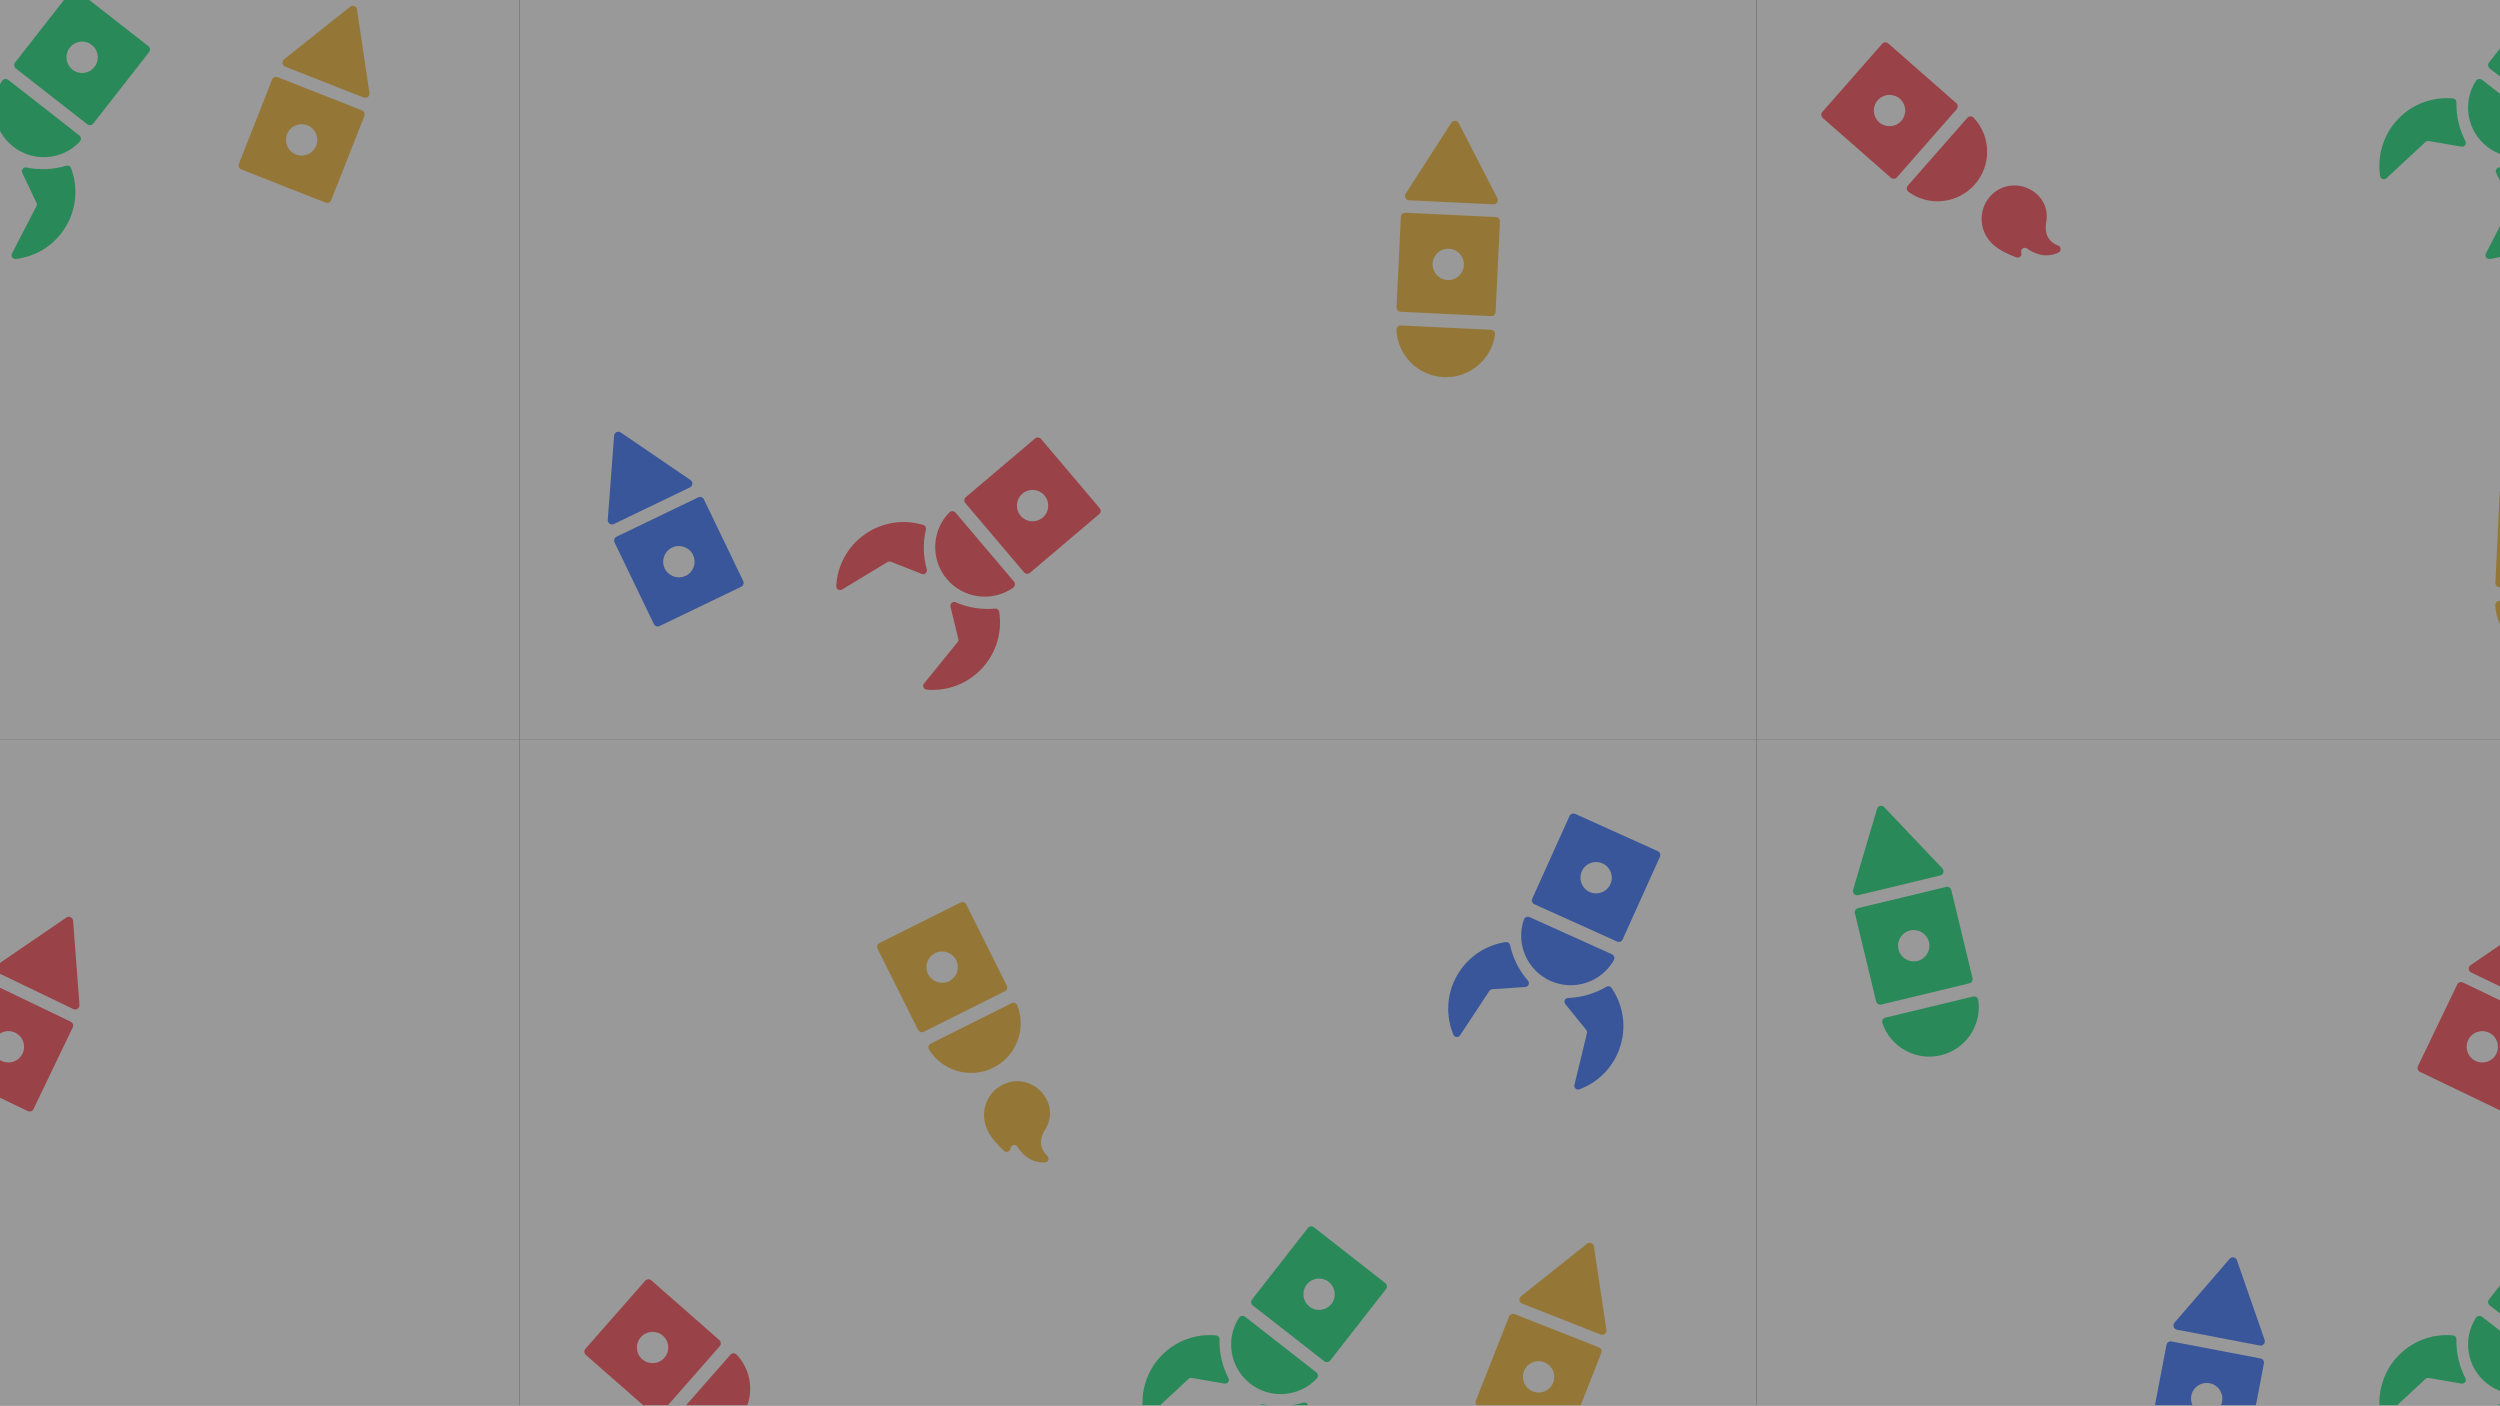 <svg width="1366" height="768" viewBox="0 0 1366 768" fill="none" xmlns="http://www.w3.org/2000/svg">
<rect x="0" y="0" width="1366" height="768" fill="#333333" stroke="none"/>
<g opacity="0.5" clip-path="url(#clip0_7488_20370)">
<g clip-path="url(#clip1_7488_20370)">
<path d="M283.866 -272H-392V403.866H283.866V-272Z" fill="white"/>
<path d="M148.679 43.481L130.526 89.548C130.052 90.751 130.647 92.103 131.837 92.576L177.917 110.729C179.12 111.203 180.472 110.608 180.945 109.418L199.099 63.351C199.572 62.148 198.977 60.797 197.788 60.323L151.707 42.17C150.504 41.697 149.152 42.291 148.679 43.481ZM161.372 84.29C157.33 82.519 155.262 77.788 156.722 73.624C158.331 69.001 163.454 66.69 167.955 68.474C172.362 70.204 174.524 75.179 172.794 79.585C171.023 84.087 165.846 86.249 161.372 84.29Z" fill="#F6BB3C"/>
<path d="M191.3 3.699C192.705 2.577 194.801 3.402 195.057 5.186L198.464 27.99L201.87 50.794C202.14 52.565 200.383 53.97 198.707 53.308L177.255 44.86L155.803 36.411C154.127 35.749 153.803 33.532 155.208 32.41L173.254 18.055L191.3 3.699Z" fill="#F6BB3C"/>
<path d="M38.757 -4.884L8.262 34.14C7.464 35.154 7.654 36.627 8.667 37.411L47.692 67.906C48.706 68.704 50.179 68.515 50.963 67.501L81.458 28.476C82.256 27.463 82.066 25.989 81.052 25.205L42.028 -5.29C41.014 -6.087 39.541 -5.898 38.757 -4.884ZM39.338 37.857C35.959 35.019 35.324 29.896 37.905 26.314C40.771 22.34 46.327 21.569 50.138 24.556C53.869 27.476 54.532 32.856 51.625 36.587C48.638 40.399 43.069 41.007 39.338 37.857Z" fill="#20E080"/>
<path d="M36.284 90.534C37.325 90.21 38.419 90.805 38.798 91.819C42.65 101.983 41.974 113.73 35.973 123.787C29.877 134.006 19.617 140.197 8.641 141.495C6.992 141.684 5.789 139.954 6.559 138.48L19.901 112.649C20.198 112.081 20.212 111.392 19.928 110.81L12.169 94.414C11.439 92.873 12.777 91.156 14.453 91.508C21.766 93.049 29.282 92.656 36.284 90.507V90.534Z" fill="#20E080"/>
<path d="M4.49 43.643C3.422 42.805 1.841 43.048 1.111 44.184C-6.378 55.822 -3.877 71.462 7.234 80.14C18.359 88.831 34.134 87.453 43.609 77.382C44.542 76.395 44.393 74.8 43.312 73.962L4.49 43.629V43.643Z" fill="#20E080"/>
</g>
<g clip-path="url(#clip2_7488_20370)">
<path d="M959.731 -272H283.866V403.866H959.731V-272Z" fill="white"/>
<path d="M335.786 296.362L357.265 340.983C357.819 342.146 359.225 342.632 360.374 342.078L404.995 320.585C406.157 320.031 406.644 318.625 406.09 317.476L384.611 272.856C384.056 271.693 382.651 271.207 381.502 271.761L336.881 293.253C335.718 293.808 335.232 295.213 335.786 296.362ZM374.364 314.773C370.323 316.544 365.443 314.841 363.375 310.948C361.077 306.622 362.861 301.296 367.227 299.201C371.499 297.146 376.608 298.931 378.663 303.202C380.758 307.568 378.839 312.827 374.364 314.787V314.773Z" fill="#3E7AFF"/>
<path d="M335.543 238.062C335.678 236.264 337.706 235.291 339.179 236.305L358.225 249.295L377.271 262.285C378.758 263.299 378.582 265.543 376.973 266.313L356.197 276.316L335.421 286.319C333.799 287.103 331.947 285.832 332.082 284.048L333.813 261.055L335.543 238.062Z" fill="#3E7AFF"/>
<path d="M765.438 118.453L763.059 167.913C762.991 169.197 763.991 170.292 765.275 170.36L814.749 172.725C816.033 172.793 817.128 171.793 817.195 170.508L819.574 121.048C819.642 119.764 818.642 118.669 817.358 118.602L767.884 116.236C766.6 116.169 765.505 117.169 765.438 118.453ZM790.58 153.017C786.187 152.638 782.713 148.827 782.74 144.42C782.78 139.527 786.876 135.688 791.715 135.931C796.446 136.161 800.096 140.162 799.866 144.893C799.636 149.732 795.433 153.436 790.566 153.017H790.58Z" fill="#F6BB3C"/>
<path d="M792.998 67.074C793.971 65.56 796.215 65.668 797.039 67.263L807.596 87.755L818.153 108.248C818.978 109.843 817.761 111.735 815.964 111.654L792.93 110.546L769.897 109.437C768.099 109.356 767.072 107.355 768.045 105.841L780.521 86.458L792.998 67.074Z" fill="#F6BB3C"/>
<path d="M765.45 177.848C764.098 177.781 762.936 178.889 763.003 180.241C763.612 194.069 774.669 205.396 788.767 206.072C802.866 206.748 814.951 196.529 816.884 182.823C817.073 181.471 816.032 180.268 814.68 180.2L765.477 177.835L765.45 177.848Z" fill="#F6BB3C"/>
<path d="M565.541 239.59L527.76 271.612C526.773 272.45 526.652 273.924 527.49 274.897L559.512 312.678C560.35 313.665 561.824 313.786 562.797 312.948L600.578 280.926C601.565 280.088 601.686 278.614 600.848 277.641L568.826 239.86C567.988 238.873 566.514 238.752 565.541 239.59ZM557.431 281.561C554.7 278.087 555.119 272.951 558.377 269.963C561.986 266.652 567.582 267.03 570.718 270.734C573.787 274.343 573.34 279.75 569.731 282.805C566.041 285.941 560.458 285.4 557.444 281.561H557.431Z" fill="#FF515C"/>
<path d="M543.75 332.521C544.832 332.427 545.791 333.211 545.954 334.292C547.657 345.025 544.629 356.393 536.694 365.031C528.651 373.79 517.351 377.777 506.334 376.831C504.685 376.683 503.861 374.75 504.901 373.465L523.217 350.878C523.623 350.378 523.772 349.715 523.623 349.094L519.351 331.467C518.946 329.804 520.609 328.412 522.177 329.088C529.03 332.075 536.464 333.224 543.75 332.548V332.521Z" fill="#FF515C"/>
<path d="M505.929 289.266C506.172 288.212 505.523 287.157 504.482 286.833C494.087 283.67 482.408 285.13 472.771 291.794C462.984 298.566 457.496 309.218 456.928 320.248C456.847 321.91 458.645 322.992 460.064 322.127L484.95 307.082C485.504 306.744 486.18 306.69 486.774 306.933L503.644 313.584C505.226 314.205 506.848 312.746 506.388 311.11C504.36 303.919 504.252 296.39 505.915 289.266H505.929Z" fill="#FF515C"/>
<path d="M522.137 280.142C521.258 279.101 519.663 279.02 518.717 279.993C509.025 289.874 508.295 305.69 517.419 316.449C526.544 327.209 542.264 329.075 553.592 321.126C554.7 320.342 554.876 318.761 553.997 317.72L522.137 280.142Z" fill="#FF515C"/>
</g>
<g clip-path="url(#clip3_7488_20370)">
<path d="M1635.6 -272H959.732V403.866H1635.6V-272Z" fill="white"/>
<path d="M995.957 64.446L1033.17 97.117C1034.14 97.969 1035.62 97.874 1036.47 96.901L1069.14 59.674C1069.99 58.701 1069.9 57.228 1068.92 56.376L1031.71 23.705C1030.74 22.853 1029.26 22.948 1028.41 23.921L995.741 61.148C994.89 62.121 994.984 63.594 995.957 64.446ZM1038.66 66.311C1035.63 69.515 1030.48 69.853 1027.05 67.082C1023.25 64 1022.8 58.404 1025.99 54.767C1029.12 51.212 1034.52 50.847 1038.09 53.97C1041.73 57.16 1042.01 62.756 1038.66 66.311Z" fill="#FF515C"/>
<path d="M1089.02 133.587C1081.43 126.72 1080.56 115.109 1087.32 107.417C1087.46 107.255 1087.61 107.107 1087.75 106.944C1099.42 94.522 1120.8 104.254 1118.11 121.083C1118.09 121.232 1118.06 121.394 1118.03 121.557C1116.71 129.032 1120.65 132.816 1124.55 134.182C1126.24 134.776 1126.43 137.142 1124.82 137.953C1121.03 139.845 1115.02 140.954 1107.54 135.777C1105.96 134.682 1103.85 136.169 1104.41 138.021C1104.41 138.034 1104.41 138.048 1104.42 138.061C1104.92 139.697 1103.39 141.211 1101.78 140.629C1097.82 139.21 1092.69 136.912 1089.02 133.6V133.587Z" fill="#FF515C"/>
<path d="M1042.44 101.416C1041.55 102.443 1041.7 104.024 1042.79 104.822C1053.99 112.959 1069.73 111.364 1079.05 100.767C1088.36 90.169 1087.89 74.34 1078.37 64.297C1077.44 63.31 1075.84 63.378 1074.94 64.392L1042.44 101.416Z" fill="#FF515C"/>
<path d="M1390.49 -4.884L1359.99 34.14C1359.2 35.154 1359.38 36.627 1360.4 37.411L1399.42 67.906C1400.44 68.704 1401.91 68.515 1402.69 67.501L1433.19 28.476C1433.99 27.463 1433.8 25.989 1432.78 25.205L1393.76 -5.29C1392.75 -6.087 1391.27 -5.898 1390.49 -4.884ZM1391.07 37.857C1387.69 35.019 1387.05 29.896 1389.64 26.314C1392.5 22.34 1398.06 21.569 1401.87 24.556C1405.6 27.476 1406.26 32.856 1403.36 36.587C1400.37 40.399 1394.8 41.007 1391.07 37.857Z" fill="#20E080"/>
<path d="M1388.01 90.534C1389.06 90.21 1390.15 90.805 1390.53 91.819C1394.38 101.983 1393.71 113.73 1387.7 123.787C1381.61 134.006 1371.35 140.197 1360.37 141.495C1358.72 141.684 1357.52 139.954 1358.29 138.48L1371.63 112.649C1371.93 112.081 1371.94 111.392 1371.66 110.81L1363.9 94.414C1363.17 92.873 1364.51 91.156 1366.18 91.508C1373.5 93.049 1381.01 92.656 1388.01 90.507V90.534Z" fill="#20E080"/>
<path d="M1342.2 55.862C1342.23 54.781 1341.38 53.875 1340.3 53.781C1329.47 52.794 1318.33 56.592 1310.25 65.081C1302.17 73.57 1298.83 85.235 1300.52 96.157C1300.77 97.793 1302.76 98.496 1303.98 97.36L1325.29 77.571C1325.77 77.138 1326.42 76.936 1327.05 77.044L1344.92 80.126C1346.6 80.41 1347.89 78.666 1347.1 77.152C1343.65 70.515 1342.01 63.162 1342.2 55.862Z" fill="#20E080"/>
<path d="M1356.22 43.643C1355.15 42.805 1353.57 43.048 1352.84 44.184C1345.35 55.822 1347.85 71.462 1358.97 80.14C1370.09 88.831 1385.87 87.453 1395.34 77.382C1396.27 76.395 1396.13 74.8 1395.04 73.962L1356.22 43.629V43.643Z" fill="#20E080"/>
<path d="M1365.86 268.949L1363.48 318.409C1363.41 319.693 1364.41 320.788 1365.7 320.856L1415.17 323.221C1416.45 323.289 1417.55 322.289 1417.62 321.005L1420 271.545C1420.06 270.261 1419.06 269.166 1417.78 269.098L1368.31 266.733C1367.02 266.665 1365.93 267.665 1365.86 268.949ZM1391 303.513C1386.61 303.135 1383.13 299.323 1383.16 294.916C1383.2 290.023 1387.3 286.184 1392.14 286.427C1396.87 286.657 1400.52 290.658 1400.29 295.389C1400.06 300.229 1395.85 303.932 1390.99 303.513H1391Z" fill="#F6BB3C"/>
<path d="M1365.87 328.344C1364.52 328.277 1363.36 329.385 1363.43 330.737C1364.03 344.565 1375.09 355.893 1389.19 356.568C1403.29 357.244 1415.37 347.025 1417.31 333.319C1417.49 331.967 1416.45 330.764 1415.1 330.696L1365.9 328.331L1365.87 328.344Z" fill="#F6BB3C"/>
</g>
<g clip-path="url(#clip4_7488_20370)">
<path d="M283.866 403.866H-392V1079.73H283.866V403.866Z" fill="white"/>
<path d="M-9.109 537.917L-30.561 582.551C-31.115 583.714 -30.629 585.106 -29.466 585.66L15.181 607.098C16.344 607.653 17.736 607.166 18.291 606.004L39.742 561.369C40.297 560.207 39.81 558.815 38.648 558.26L-6 536.822C-7.163 536.268 -8.555 536.754 -9.109 537.917ZM0.583 579.55C-3.324 577.496 -5.04 572.629 -3.283 568.574C-1.337 564.086 3.935 562.14 8.301 564.249C12.573 566.303 14.37 571.413 12.316 575.684C10.221 580.05 4.908 581.821 0.583 579.55Z" fill="#FF515C"/>
<path d="M36.282 501.325C37.769 500.312 39.797 501.285 39.932 503.083L41.676 526.076L43.42 549.068C43.555 550.866 41.703 552.123 40.081 551.353L19.305 541.364L-1.471 531.374C-3.093 530.59 -3.256 528.36 -1.782 527.346L17.25 514.343L36.282 501.339V501.325Z" fill="#FF515C"/>
</g>
<g clip-path="url(#clip5_7488_20370)">
<path d="M959.731 403.866H283.866V1079.73H959.731V403.866Z" fill="white"/>
<path d="M479.489 518.411L501.617 562.708C502.198 563.857 503.591 564.33 504.753 563.748L549.049 541.607C550.198 541.026 550.671 539.634 550.09 538.471L527.962 494.175C527.381 493.026 525.989 492.553 524.826 493.134L480.53 515.275C479.381 515.857 478.908 517.249 479.489 518.411ZM518.324 536.254C514.31 538.079 509.416 536.457 507.281 532.591C504.915 528.306 506.618 522.953 510.957 520.79C515.188 518.668 520.338 520.385 522.461 524.616C524.623 528.941 522.772 534.24 518.324 536.254Z" fill="#F6BB3C"/>
<path d="M539.573 617.561C535.14 608.329 538.708 597.258 547.873 592.689C548.062 592.595 548.252 592.5 548.441 592.419C563.932 585.322 580.058 602.408 571.231 616.966C571.15 617.102 571.069 617.237 570.974 617.372C566.919 623.793 569.163 628.781 572.231 631.511C573.583 632.701 572.853 634.958 571.055 635.107C566.838 635.431 560.85 634.174 555.875 626.564C554.821 624.942 552.32 625.536 552.131 627.456C552.131 627.469 552.131 627.483 552.131 627.51C551.982 629.213 549.995 630.038 548.711 628.889C545.589 626.091 541.696 622.022 539.546 617.575L539.573 617.561Z" fill="#F6BB3C"/>
<path d="M508.578 570.196C507.362 570.805 506.902 572.332 507.619 573.481C514.904 585.241 530.098 589.715 542.723 583.403C555.348 577.104 560.89 562.262 555.862 549.38C555.375 548.109 553.861 547.568 552.658 548.177L508.592 570.196H508.578Z" fill="#F6BB3C"/>
<path d="M857.594 445.864L837.223 490.998C836.696 492.174 837.223 493.553 838.386 494.08L883.534 514.451C884.71 514.978 886.088 514.451 886.616 513.288L906.986 468.154C907.513 466.978 906.986 465.599 905.824 465.072L860.676 444.701C859.5 444.174 858.121 444.701 857.594 445.864ZM868.286 487.254C864.339 485.294 862.501 480.468 864.163 476.373C866.002 471.831 871.219 469.776 875.64 471.777C879.952 473.723 881.871 478.792 879.925 483.104C877.937 487.524 872.666 489.417 868.286 487.254Z" fill="#3E7AFF"/>
<path d="M877.804 539.147C878.736 538.593 879.939 538.904 880.548 539.796C886.698 548.758 888.834 560.329 885.373 571.521C881.872 582.889 873.37 591.337 863.016 595.203C861.461 595.785 859.88 594.392 860.272 592.77L867.111 564.505C867.26 563.884 867.111 563.221 866.706 562.721L855.284 548.636C854.216 547.311 855.108 545.338 856.811 545.27C864.286 545.027 871.491 542.864 877.79 539.133L877.804 539.147Z" fill="#3E7AFF"/>
<path d="M825.072 516.316C824.843 515.248 823.802 514.586 822.72 514.748C811.974 516.357 802.052 522.683 796.213 532.848C790.279 543.161 789.9 555.138 794.118 565.357C794.753 566.884 796.848 567.087 797.767 565.708L813.785 541.431C814.137 540.891 814.732 540.553 815.367 540.512L833.467 539.268C835.17 539.147 836.008 537.146 834.886 535.862C829.966 530.225 826.64 523.48 825.086 516.33L825.072 516.316Z" fill="#3E7AFF"/>
<path d="M835.805 501.123C834.562 500.569 833.088 501.163 832.642 502.448C828.128 515.532 834.251 530.131 847.119 535.93C859.974 541.729 874.979 536.673 881.805 524.63C882.481 523.454 881.954 521.94 880.71 521.385L835.805 501.123Z" fill="#3E7AFF"/>
<path d="M320.092 740.312L357.306 772.983C358.279 773.835 359.752 773.74 360.604 772.767L393.275 735.54C394.127 734.567 394.032 733.093 393.059 732.242L355.846 699.57C354.873 698.719 353.399 698.813 352.548 699.787L319.876 737.013C319.025 737.987 319.119 739.46 320.092 740.312ZM362.794 742.177C359.766 745.381 354.616 745.719 351.182 742.948C347.384 739.866 346.938 734.269 350.128 730.633C353.25 727.078 358.657 726.713 362.226 729.836C365.862 733.026 366.146 738.622 362.794 742.177Z" fill="#FF515C"/>
<path d="M366.578 777.281C365.686 778.309 365.835 779.89 366.93 780.688C378.122 788.825 393.87 787.23 403.183 776.632C412.497 766.035 412.023 750.206 402.507 740.163C401.575 739.176 399.98 739.244 399.074 740.257L366.578 777.281Z" fill="#FF515C"/>
<path d="M824.544 719.346L806.39 765.413C805.917 766.616 806.512 767.968 807.702 768.441L853.782 786.595C854.985 787.068 856.337 786.473 856.81 785.284L874.964 739.217C875.437 738.014 874.842 736.662 873.653 736.189L827.572 718.035C826.369 717.562 825.017 718.157 824.544 719.346ZM837.237 760.155C833.195 758.384 831.127 753.653 832.587 749.49C834.195 744.867 839.319 742.555 843.82 744.34C848.226 746.07 850.389 751.044 848.659 755.451C846.888 759.952 841.711 762.115 837.237 760.155Z" fill="#F6BB3C"/>
<path d="M867.164 679.565C868.57 678.443 870.665 679.268 870.922 681.052L874.328 703.855L877.735 726.659C878.005 728.43 876.248 729.836 874.572 729.173L853.12 720.725L831.668 712.277C829.992 711.614 829.667 709.398 831.073 708.276L849.119 693.92L867.164 679.565Z" fill="#F6BB3C"/>
<path d="M714.622 670.981L684.127 710.006C683.329 711.02 683.518 712.493 684.532 713.277L723.557 743.772C724.57 744.57 726.044 744.38 726.828 743.367L757.323 704.342C758.12 703.328 757.931 701.855 756.917 701.071L717.893 670.576C716.879 669.778 715.406 669.968 714.622 670.981ZM715.203 713.723C711.824 710.884 711.188 705.761 713.77 702.179C716.636 698.205 722.191 697.435 726.003 700.422C729.734 703.342 730.396 708.722 727.49 712.453C724.503 716.264 718.934 716.873 715.203 713.723Z" fill="#20E080"/>
<path d="M712.149 766.4C713.189 766.076 714.284 766.671 714.663 767.684C718.515 777.849 717.839 789.596 711.838 799.653C705.741 809.872 695.482 816.063 684.506 817.36C682.857 817.55 681.653 815.82 682.424 814.346L695.766 788.515C696.063 787.947 696.076 787.257 695.793 786.676L688.034 770.28C687.304 768.739 688.642 767.022 690.318 767.373C697.631 768.914 705.147 768.522 712.149 766.373V766.4Z" fill="#20E080"/>
<path d="M666.338 731.728C666.365 730.647 665.513 729.741 664.432 729.647C653.604 728.66 642.466 732.458 634.383 740.947C626.299 749.436 622.961 761.101 624.65 772.023C624.907 773.659 626.894 774.362 628.111 773.226L649.428 753.437C649.901 753.004 650.549 752.802 651.185 752.91L669.055 755.992C670.731 756.276 672.029 754.532 671.231 753.018C667.784 746.381 666.148 739.028 666.338 731.728Z" fill="#20E080"/>
<path d="M680.355 719.508C679.287 718.67 677.706 718.914 676.976 720.049C669.487 731.687 671.988 747.327 683.099 756.005C694.224 764.697 709.998 763.318 719.474 753.248C720.407 752.261 720.258 750.666 719.177 749.828L680.355 719.495V719.508Z" fill="#20E080"/>
</g>
<g clip-path="url(#clip6_7488_20370)">
<path d="M1635.6 403.866H959.732V1079.73H1635.6V403.866Z" fill="white"/>
<path d="M1342.62 537.917L1321.17 582.551C1320.62 583.714 1321.1 585.106 1322.26 585.66L1366.91 607.099C1368.07 607.653 1369.47 607.166 1370.02 606.004L1391.47 561.37C1392.03 560.207 1391.54 558.815 1390.38 558.261L1345.73 536.822C1344.57 536.268 1343.18 536.755 1342.62 537.917ZM1352.31 579.551C1348.41 577.496 1346.69 572.63 1348.45 568.574C1350.39 564.087 1355.67 562.14 1360.03 564.249C1364.3 566.304 1366.1 571.413 1364.05 575.685C1361.95 580.051 1356.64 581.821 1352.31 579.551Z" fill="#FF515C"/>
<path d="M1388.01 501.326C1389.5 500.312 1391.53 501.285 1391.66 503.083L1393.41 526.076L1395.15 549.069C1395.29 550.867 1393.43 552.124 1391.81 551.353L1371.04 541.364L1350.26 531.375C1348.64 530.591 1348.48 528.36 1349.95 527.347L1368.98 514.343L1388.01 501.339V501.326Z" fill="#FF515C"/>
<path d="M1013.52 499.014L1025.1 547.163C1025.4 548.42 1026.67 549.19 1027.91 548.879L1076.06 537.295C1077.32 536.998 1078.09 535.727 1077.78 534.483L1066.19 486.335C1065.9 485.078 1064.63 484.307 1063.38 484.618L1015.23 496.202C1013.98 496.5 1013.21 497.77 1013.52 499.014ZM1047.34 525.157C1043.01 526.035 1038.6 523.345 1037.4 519.087C1036.06 514.37 1038.93 509.544 1043.65 508.422C1048.26 507.314 1052.88 510.139 1053.99 514.748C1055.12 519.452 1052.12 524.197 1047.34 525.157Z" fill="#20E080"/>
<path d="M1025.59 441.971C1026.1 440.254 1028.28 439.727 1029.52 441.025L1045.4 457.746L1061.29 474.467C1062.53 475.764 1061.88 477.927 1060.14 478.346L1037.73 483.739L1015.31 489.133C1013.57 489.552 1012.02 487.93 1012.53 486.2L1019.07 464.099L1025.61 441.998L1025.59 441.971Z" fill="#20E080"/>
<path d="M1030.18 556.03C1028.86 556.355 1028.06 557.733 1028.51 559.018C1032.97 572.116 1046.76 579.902 1060.48 576.604C1074.2 573.305 1082.94 560.099 1080.94 546.406C1080.75 545.068 1079.4 544.189 1078.09 544.513L1030.18 556.03Z" fill="#20E080"/>
<path d="M1183.77 734.823L1174.47 783.459C1174.22 784.729 1175.05 785.946 1176.32 786.189L1224.97 795.489C1226.24 795.732 1227.46 794.908 1227.7 793.637L1237 745.002C1237.24 743.731 1236.42 742.515 1235.15 742.271L1186.5 732.972C1185.23 732.728 1184.01 733.553 1183.77 734.823ZM1203.8 772.577C1199.5 771.591 1196.6 767.319 1197.26 762.953C1197.99 758.114 1202.58 754.897 1207.34 755.802C1211.99 756.694 1215.05 761.169 1214.15 765.819C1213.25 770.577 1208.57 773.659 1203.8 772.564V772.577Z" fill="#3E7AFF"/>
<path d="M1218.28 687.824C1219.45 686.458 1221.66 686.891 1222.25 688.581L1229.82 710.357L1237.39 732.133C1237.99 733.837 1236.51 735.526 1234.74 735.188L1212.1 730.863L1189.46 726.537C1187.69 726.199 1186.96 724.077 1188.13 722.725L1203.21 705.275L1218.28 687.824Z" fill="#3E7AFF"/>
<path d="M1390.49 670.981L1359.99 710.006C1359.2 711.02 1359.38 712.493 1360.4 713.277L1399.42 743.772C1400.44 744.57 1401.91 744.38 1402.69 743.367L1433.19 704.342C1433.99 703.328 1433.8 701.855 1432.78 701.071L1393.76 670.576C1392.75 669.778 1391.27 669.968 1390.49 670.981ZM1391.07 713.723C1387.69 710.884 1387.05 705.761 1389.64 702.179C1392.5 698.205 1398.06 697.435 1401.87 700.422C1405.6 703.342 1406.26 708.722 1403.36 712.453C1400.37 716.264 1394.8 716.873 1391.07 713.723Z" fill="#20E080"/>
<path d="M1388.01 766.4C1389.06 766.076 1390.15 766.67 1390.53 767.684C1394.38 777.849 1393.71 789.596 1387.7 799.653C1381.61 809.872 1371.35 816.063 1360.37 817.36C1358.72 817.549 1357.52 815.819 1358.29 814.346L1371.63 788.514C1371.93 787.947 1371.94 787.257 1371.66 786.676L1363.9 770.279C1363.17 768.738 1364.51 767.022 1366.18 767.373C1373.5 768.914 1381.01 768.522 1388.01 766.373V766.4Z" fill="#20E080"/>
<path d="M1342.2 731.728C1342.23 730.647 1341.38 729.741 1340.3 729.647C1329.47 728.66 1318.33 732.458 1310.25 740.947C1302.17 749.436 1298.83 761.101 1300.52 772.023C1300.77 773.659 1302.76 774.362 1303.98 773.226L1325.29 753.437C1325.77 753.004 1326.42 752.802 1327.05 752.91L1344.92 755.992C1346.6 756.276 1347.89 754.532 1347.1 753.018C1343.65 746.381 1342.01 739.028 1342.2 731.728Z" fill="#20E080"/>
<path d="M1356.22 719.508C1355.15 718.67 1353.57 718.913 1352.84 720.049C1345.35 731.687 1347.85 747.327 1358.97 756.005C1370.09 764.696 1385.87 763.318 1395.34 753.247C1396.27 752.261 1396.13 750.665 1395.04 749.827L1356.22 719.495V719.508Z" fill="#20E080"/>
</g>
</g>
<defs>
<clipPath id="clip0_7488_20370">
<rect width="1440" height="1024" fill="white" transform="translate(-37 -128)"/>
</clipPath>
<clipPath id="clip1_7488_20370">
<rect width="675.866" height="675.866" fill="white" transform="translate(-392 -272)"/>
</clipPath>
<clipPath id="clip2_7488_20370">
<rect width="675.866" height="675.866" fill="white" transform="translate(283.866 -272)"/>
</clipPath>
<clipPath id="clip3_7488_20370">
<rect width="675.866" height="675.866" fill="white" transform="translate(959.731 -272)"/>
</clipPath>
<clipPath id="clip4_7488_20370">
<rect width="675.866" height="675.866" fill="white" transform="translate(-392 403.866)"/>
</clipPath>
<clipPath id="clip5_7488_20370">
<rect width="675.866" height="675.866" fill="white" transform="translate(283.866 403.866)"/>
</clipPath>
<clipPath id="clip6_7488_20370">
<rect width="675.866" height="675.866" fill="white" transform="translate(959.731 403.866)"/>
</clipPath>
</defs>
</svg>

